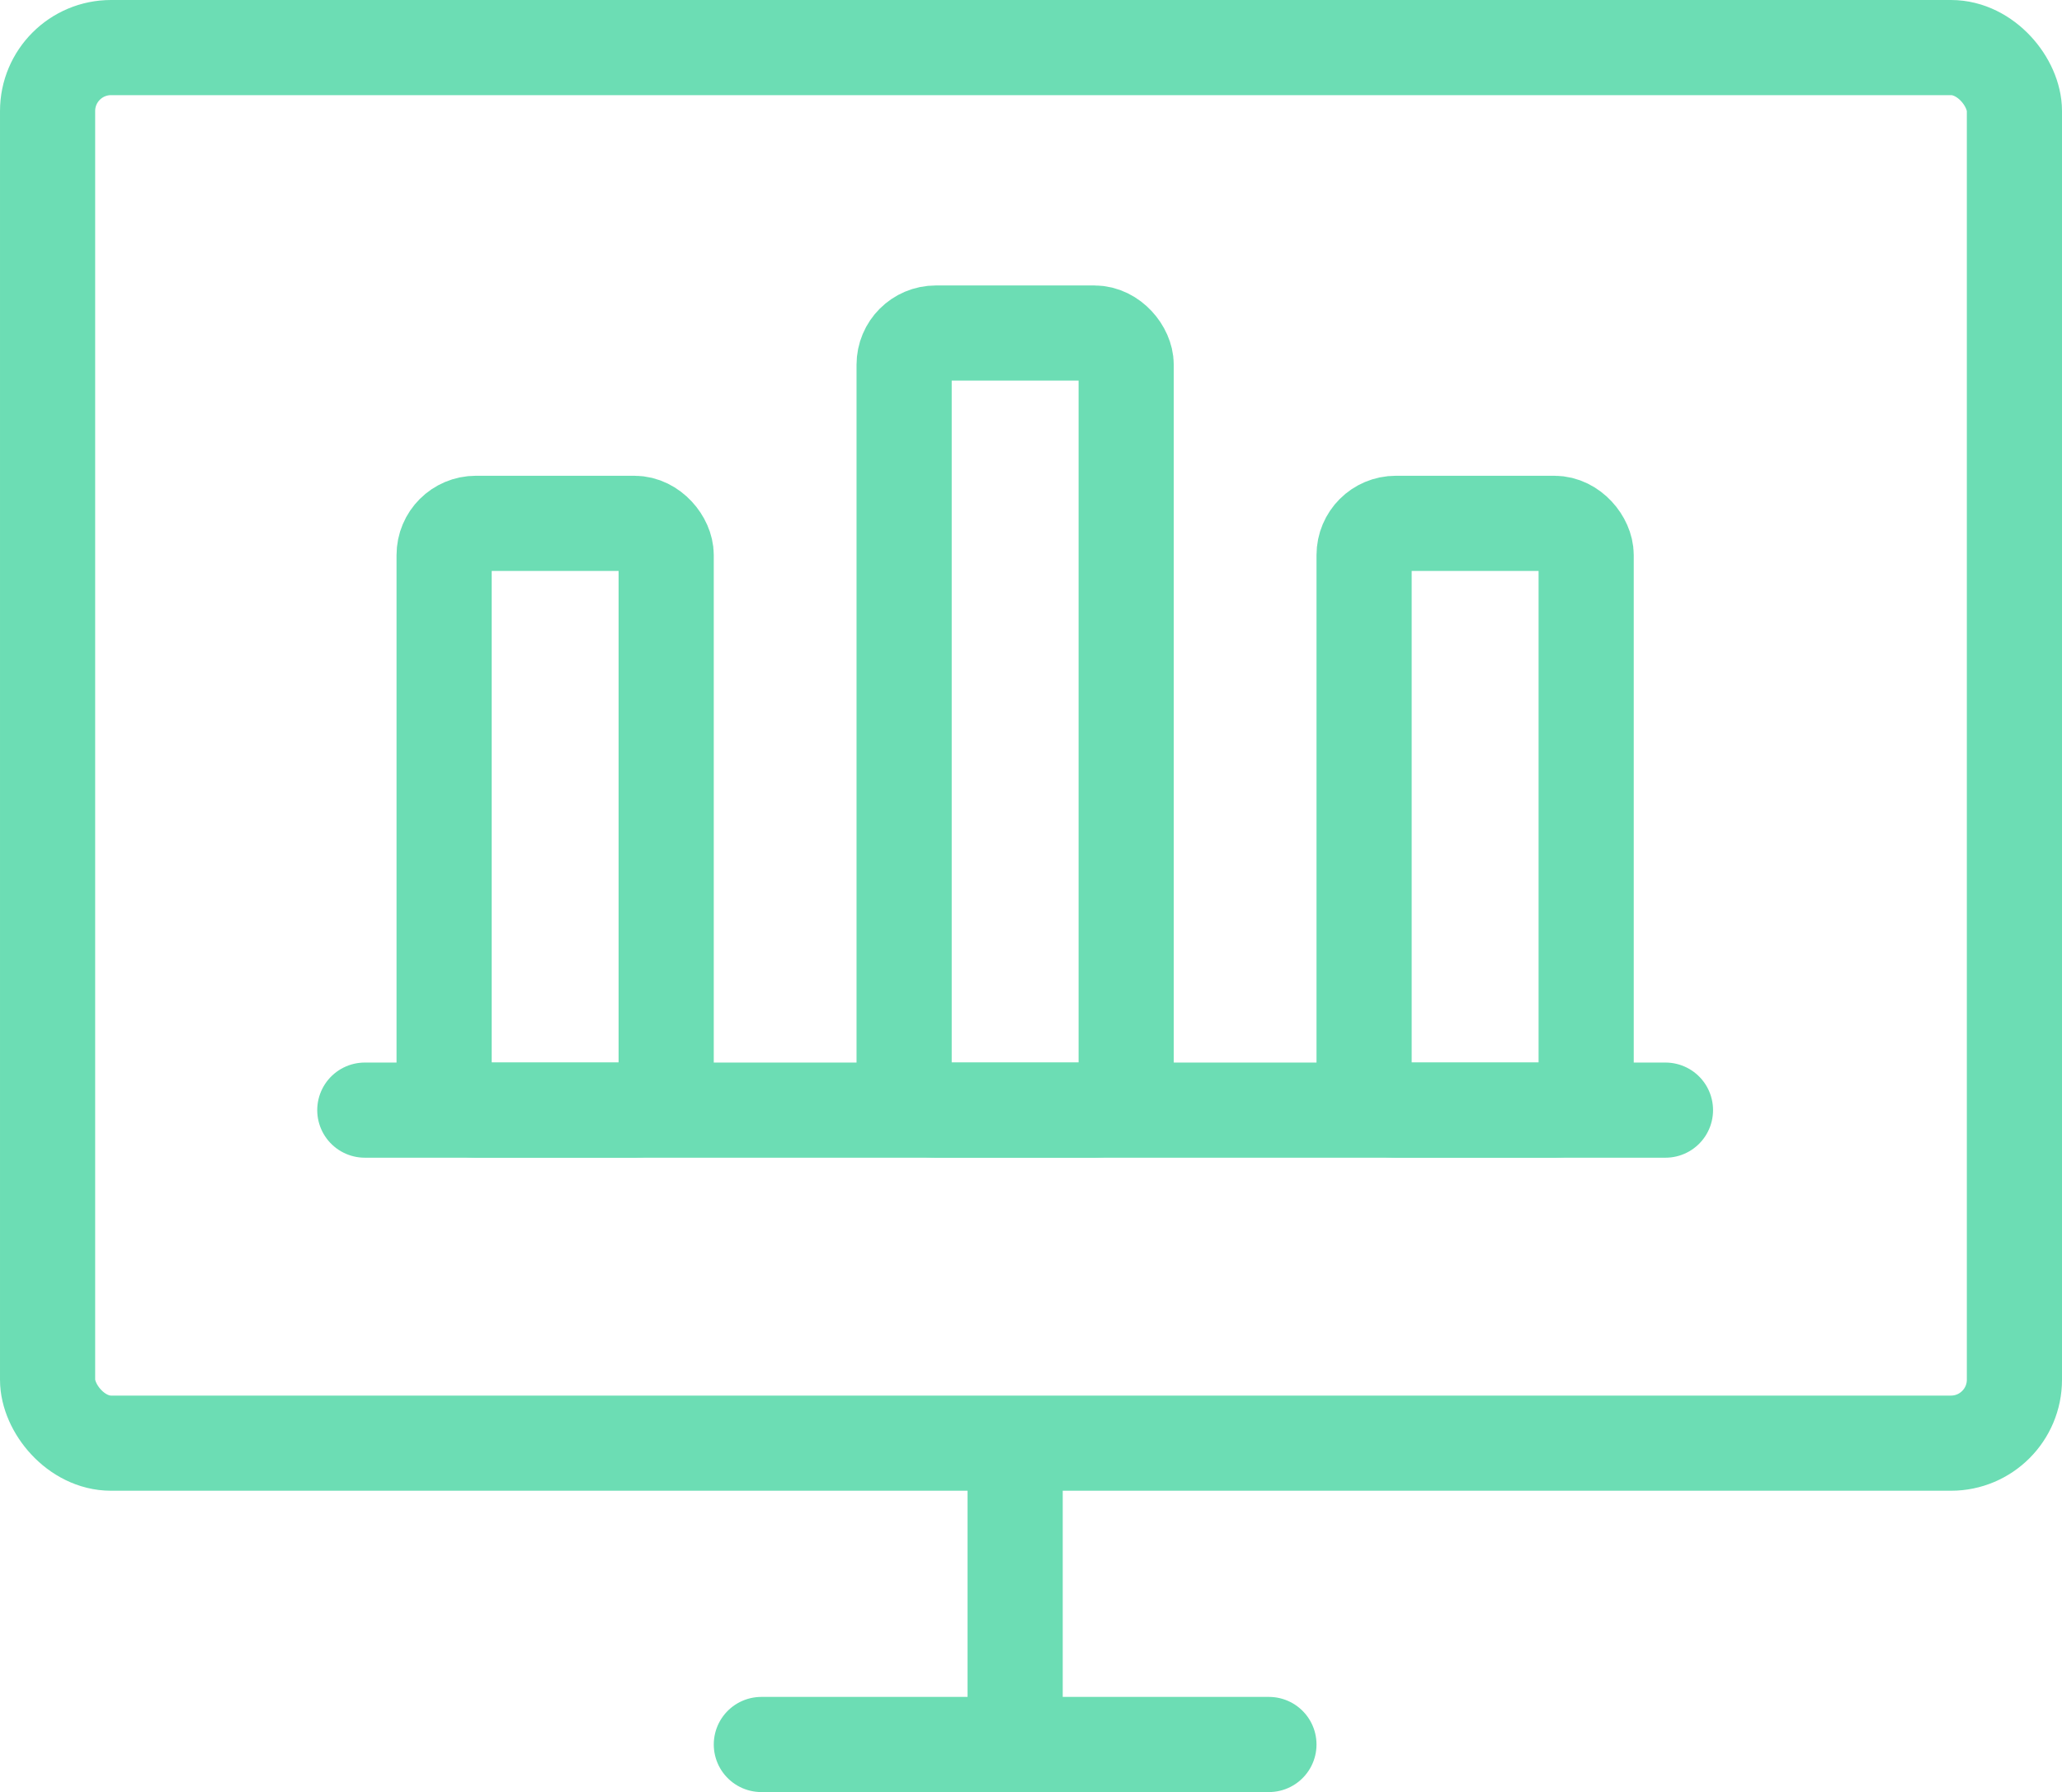 <svg xmlns="http://www.w3.org/2000/svg" width="65" height="56.5" viewBox="0 0 65 56.5">
  <g id="Group_15896" data-name="Group 15896" transform="translate(-651 -2223.5)">
    <rect id="Rectangle_3741" data-name="Rectangle 3741" width="62" height="44" rx="2" transform="translate(652.5 2225)" fill="none" stroke="#6cddb4" stroke-linecap="round" stroke-width="3"/>
    <g id="Group_15885" data-name="Group 15885" transform="translate(0.5 6)">
      <line id="Line_44" data-name="Line 44" y2="9" transform="translate(682.5 2263.5)" fill="none" stroke="#6cddb4" stroke-linecap="round" stroke-width="3"/>
      <line id="Line_45" data-name="Line 45" x2="16" transform="translate(674.5 2272.5)" fill="none" stroke="#6cddb4" stroke-linecap="round" stroke-width="3"/>
    </g>
    <line id="Line_46" data-name="Line 46" x2="41" transform="translate(662.5 2258.5)" fill="none" stroke="#6cddb4" stroke-linecap="round" stroke-width="3"/>
    <rect id="Rectangle_3748" data-name="Rectangle 3748" width="7" height="18.5" rx="1" transform="translate(665 2240)" fill="none" stroke="#6cddb4" stroke-linecap="round" stroke-width="3"/>
    <rect id="Rectangle_3750" data-name="Rectangle 3750" width="7" height="18.5" rx="1" transform="translate(694 2240)" fill="none" stroke="#6cddb4" stroke-linecap="round" stroke-width="3"/>
    <rect id="Rectangle_3749" data-name="Rectangle 3749" width="7" height="24.5" rx="1" transform="translate(679.5 2234)" fill="none" stroke="#6cddb4" stroke-linecap="round" stroke-width="3"/>
  </g>
</svg>
